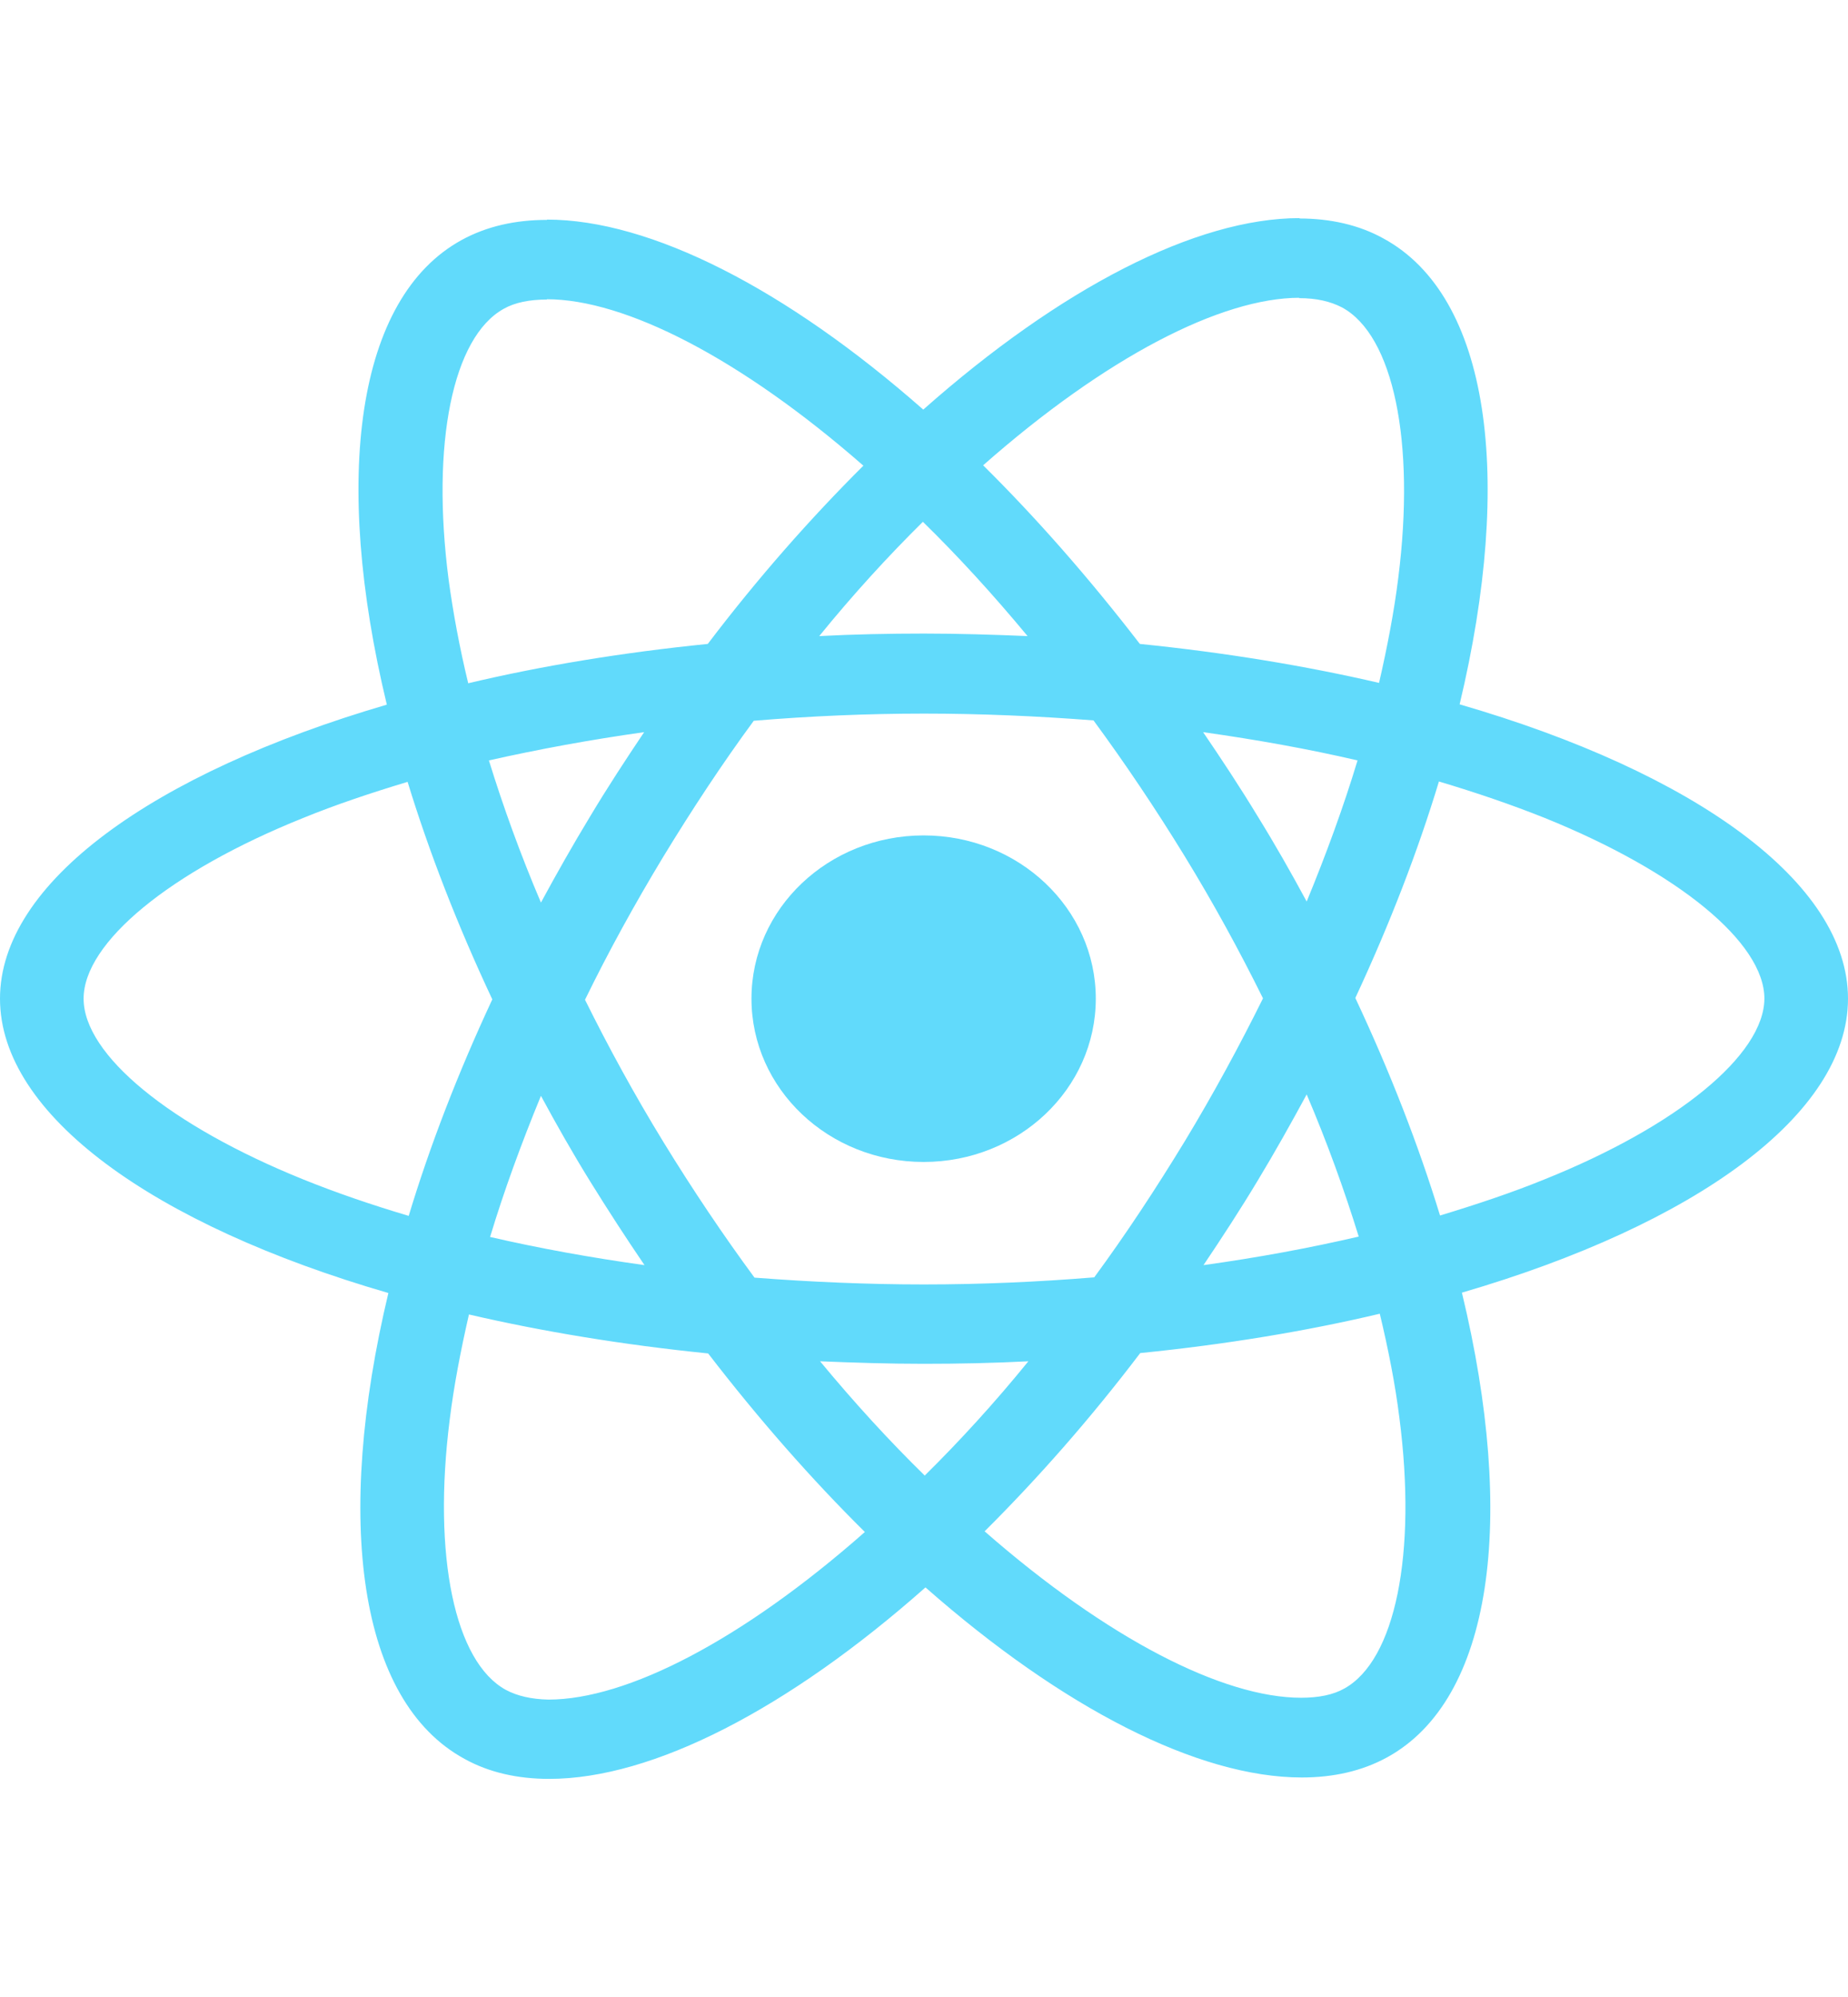 <svg width="25" height="27" viewBox="0 0 25 27" fill="none" xmlns="http://www.w3.org/2000/svg">
<path d="M25 13.502C25 11.933 22.926 10.445 19.746 9.523C20.48 6.451 20.154 4.007 18.717 3.225C18.386 3.041 17.998 2.954 17.575 2.954V4.031C17.81 4.031 17.998 4.075 18.156 4.157C18.849 4.533 19.15 5.968 18.916 7.813C18.86 8.267 18.768 8.745 18.656 9.233C17.657 9.001 16.566 8.822 15.42 8.706C14.732 7.813 14.018 7.001 13.3 6.291C14.961 4.828 16.521 4.026 17.581 4.026V2.949C16.179 2.949 14.345 3.896 12.49 5.538C10.635 3.906 8.8 2.969 7.399 2.969V4.046C8.454 4.046 10.018 4.843 11.68 6.296C10.966 7.006 10.253 7.813 9.575 8.706C8.423 8.822 7.333 9.001 6.334 9.238C6.217 8.755 6.13 8.286 6.069 7.837C5.83 5.992 6.125 4.558 6.813 4.176C6.966 4.089 7.165 4.05 7.399 4.05V2.973C6.971 2.973 6.584 3.06 6.247 3.244C4.816 4.026 4.495 6.465 5.233 9.527C2.064 10.455 0 11.938 0 13.502C0 15.072 2.074 16.56 5.254 17.482C4.52 20.554 4.846 22.998 6.283 23.78C6.614 23.964 7.002 24.051 7.43 24.051C8.831 24.051 10.665 23.104 12.52 21.462C14.375 23.095 16.21 24.032 17.611 24.032C18.039 24.032 18.426 23.945 18.763 23.761C20.195 22.979 20.516 20.54 19.777 17.477C22.936 16.555 25 15.067 25 13.502ZM18.365 10.281C18.177 10.904 17.942 11.546 17.677 12.189C17.468 11.802 17.249 11.416 17.01 11.03C16.775 10.643 16.526 10.266 16.276 9.899C17 10.001 17.698 10.126 18.365 10.281ZM16.031 15.425C15.634 16.077 15.226 16.695 14.803 17.27C14.044 17.332 13.275 17.366 12.5 17.366C11.73 17.366 10.961 17.332 10.207 17.274C9.784 16.7 9.371 16.086 8.974 15.439C8.586 14.806 8.235 14.164 7.914 13.517C8.23 12.87 8.586 12.223 8.969 11.59C9.366 10.938 9.774 10.32 10.197 9.745C10.956 9.682 11.725 9.648 12.5 9.648C13.27 9.648 14.039 9.682 14.793 9.74C15.216 10.315 15.629 10.928 16.026 11.575C16.414 12.208 16.765 12.85 17.086 13.498C16.765 14.145 16.414 14.792 16.031 15.425ZM17.677 14.797C17.953 15.444 18.187 16.091 18.381 16.719C17.713 16.874 17.01 17.004 16.281 17.105C16.531 16.734 16.78 16.352 17.015 15.961C17.249 15.574 17.468 15.183 17.677 14.797ZM12.51 19.95C12.036 19.487 11.562 18.97 11.094 18.405C11.552 18.424 12.021 18.439 12.495 18.439C12.974 18.439 13.448 18.429 13.912 18.405C13.453 18.97 12.979 19.487 12.51 19.95ZM8.719 17.105C7.995 17.004 7.297 16.878 6.63 16.724C6.818 16.101 7.053 15.459 7.318 14.816C7.527 15.203 7.746 15.589 7.985 15.975C8.225 16.362 8.469 16.738 8.719 17.105ZM12.485 7.055C12.959 7.518 13.432 8.035 13.901 8.6C13.443 8.581 12.974 8.566 12.5 8.566C12.021 8.566 11.547 8.576 11.083 8.6C11.542 8.035 12.016 7.518 12.485 7.055ZM8.714 9.899C8.464 10.271 8.214 10.653 7.98 11.044C7.746 11.43 7.527 11.817 7.318 12.203C7.042 11.556 6.808 10.909 6.614 10.281C7.282 10.131 7.985 10.001 8.714 9.899ZM4.102 15.946C2.298 15.217 1.131 14.261 1.131 13.502C1.131 12.744 2.298 11.783 4.102 11.059C4.54 10.88 5.019 10.72 5.514 10.571C5.804 11.517 6.186 12.503 6.66 13.512C6.191 14.517 5.814 15.497 5.529 16.439C5.024 16.289 4.545 16.125 4.102 15.946ZM6.844 22.848C6.151 22.471 5.85 21.037 6.084 19.192C6.14 18.738 6.232 18.26 6.344 17.772C7.343 18.004 8.434 18.183 9.58 18.299C10.268 19.192 10.982 20.003 11.7 20.713C10.039 22.177 8.479 22.979 7.419 22.979C7.19 22.974 6.997 22.93 6.844 22.848ZM18.931 19.168C19.17 21.013 18.875 22.447 18.187 22.829C18.034 22.916 17.835 22.954 17.601 22.954C16.546 22.954 14.982 22.157 13.32 20.704C14.034 19.994 14.747 19.187 15.425 18.294C16.577 18.178 17.667 17.999 18.666 17.762C18.783 18.25 18.875 18.719 18.931 19.168ZM20.893 15.946C20.454 16.125 19.976 16.284 19.481 16.434C19.191 15.488 18.809 14.502 18.335 13.493C18.803 12.488 19.181 11.508 19.466 10.566C19.97 10.716 20.449 10.88 20.898 11.059C22.702 11.788 23.869 12.744 23.869 13.502C23.864 14.261 22.697 15.222 20.893 15.946Z" fill="#61DAFB"/>
<path d="M12.495 15.71C13.781 15.71 14.824 14.722 14.824 13.502C14.824 12.283 13.781 11.295 12.495 11.295C11.209 11.295 10.166 12.283 10.166 13.502C10.166 14.722 11.209 15.71 12.495 15.71Z" fill="#61DAFB"/>
</svg>
